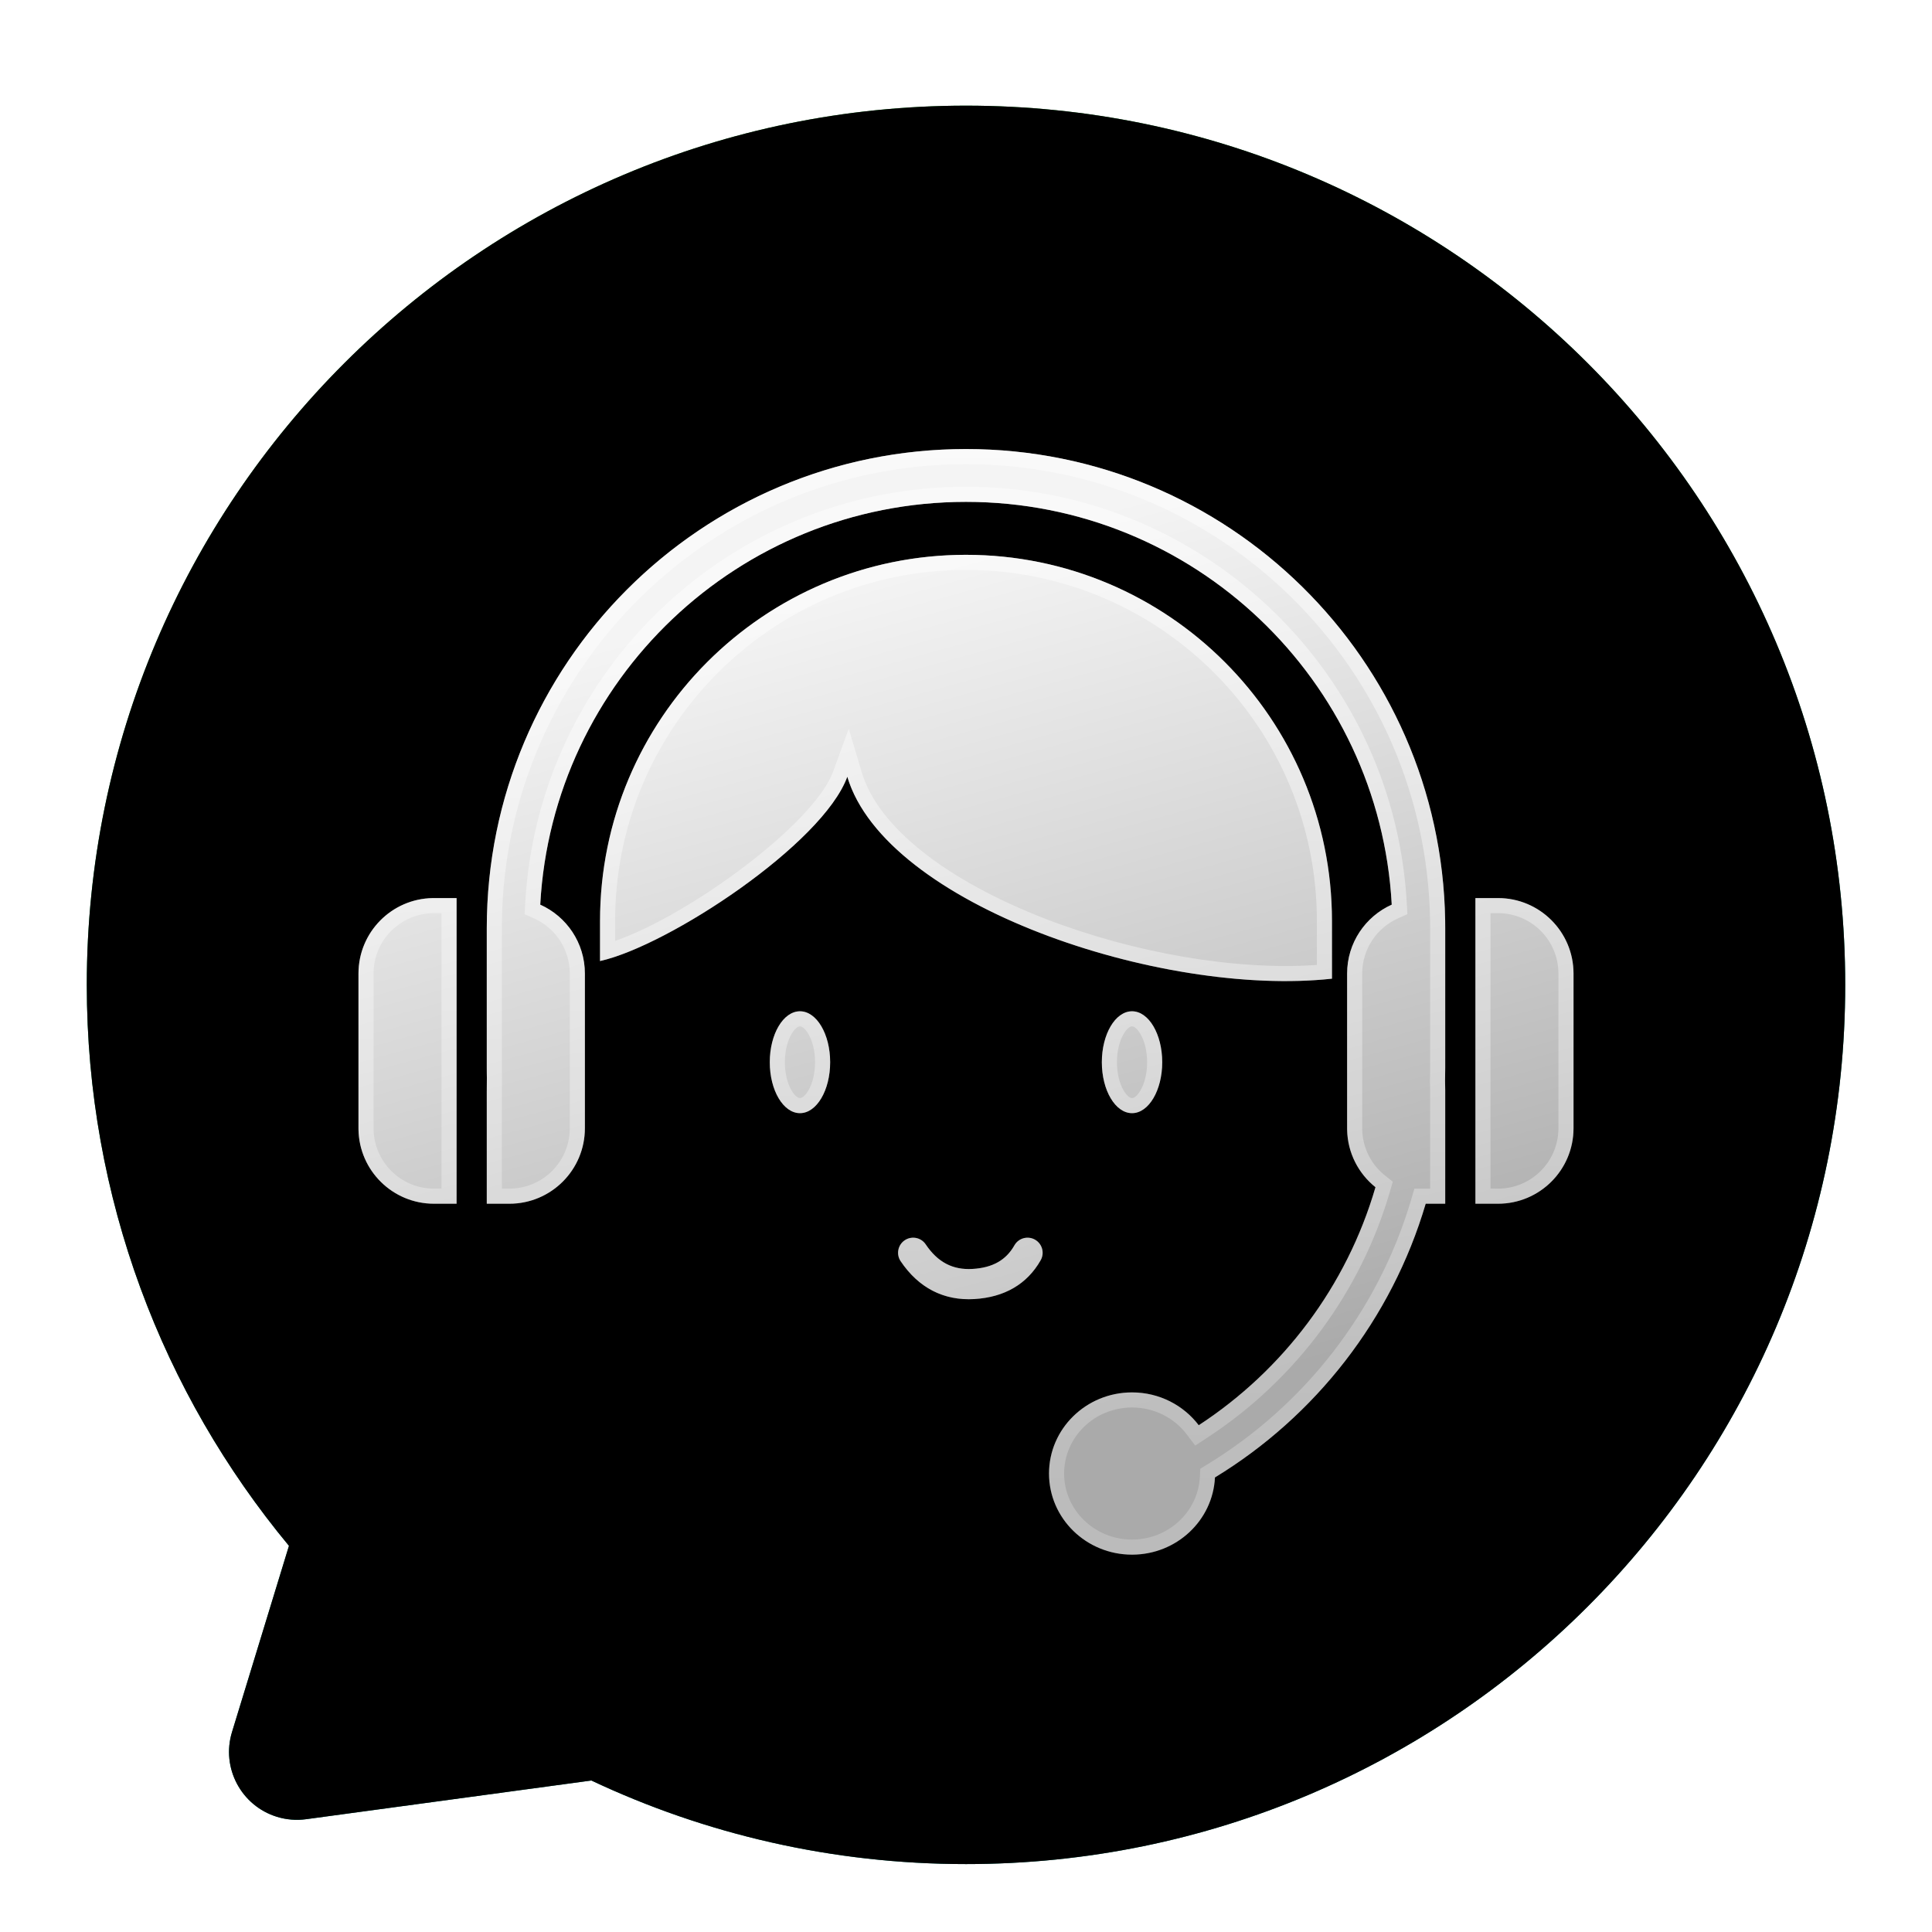 <svg xmlns="http://www.w3.org/2000/svg" xmlns:xlink="http://www.w3.org/1999/xlink" width="512" height="512" viewBox="0 0 512 512">
  <defs>
    <filter id="512-a" width="123.2%" height="123.2%" x="-11.6%" y="-11.6%" filterUnits="objectBoundingBox">
      <feOffset dy="8" in="SourceAlpha" result="shadowOffsetOuter1"/>
      <feGaussianBlur in="shadowOffsetOuter1" result="shadowBlurOuter1" stdDeviation="10"/>
      <feColorMatrix in="shadowBlurOuter1" result="shadowMatrixOuter1" values="0 0 0 0 0   0 0 0 0 0   0 0 0 0 0  0 0 0 0.2 0"/>
      <feMerge>
        <feMergeNode in="shadowMatrixOuter1"/>
        <feMergeNode in="SourceGraphic"/>
      </feMerge>
    </filter>
    <linearGradient id="512-b" x1="25.966%" x2="52.599%" y1="6.401%" y2="82.47%">
      <stop offset="0%" stop-color="#2AA13A"/>
      <stop offset="100%" stop-color="#007463"/>
    </linearGradient>
    <path id="512-c" d="M233,0 C361.682,0 466,104.318 466,233 C466,361.682 361.682,466 233,466 C197.492,466 163.84,458.057 133.722,443.852 L58.119,454.109 C55.542,454.459 52.919,454.246 50.433,453.486 C40.926,450.578 35.577,440.514 38.484,431.008 L38.484,431.008 L53.578,381.659 C20.116,341.318 0,289.508 0,233 C0,104.318 104.318,0 233,0 Z"/>
    <filter id="512-d" width="101.7%" height="101.7%" x="-.9%" y="-.9%" filterUnits="objectBoundingBox">
      <feOffset dy="8" in="SourceAlpha" result="shadowOffsetInner1"/>
      <feComposite in="shadowOffsetInner1" in2="SourceAlpha" k2="-1" k3="1" operator="arithmetic" result="shadowInnerInner1"/>
      <feColorMatrix in="shadowInnerInner1" result="shadowMatrixInner1" values="0 0 0 0 1   0 0 0 0 1   0 0 0 0 1  0 0 0 0.202 0"/>
      <feOffset dy="-8" in="SourceAlpha" result="shadowOffsetInner2"/>
      <feComposite in="shadowOffsetInner2" in2="SourceAlpha" k2="-1" k3="1" operator="arithmetic" result="shadowInnerInner2"/>
      <feColorMatrix in="shadowInnerInner2" result="shadowMatrixInner2" values="0 0 0 0 0   0 0 0 0 0   0 0 0 0 0  0 0 0 0.08 0"/>
      <feMerge>
        <feMergeNode in="shadowMatrixInner1"/>
        <feMergeNode in="shadowMatrixInner2"/>
      </feMerge>
    </filter>
    <linearGradient id="512-e" x1="50%" x2="72.769%" y1="8.601%" y2="84.177%">
      <stop offset="0%" stop-color="#F4F4F4"/>
      <stop offset="100%" stop-color="#FFF" stop-opacity=".668"/>
    </linearGradient>
    <linearGradient id="512-f" x1="50%" x2="50%" y1="0%" y2="100%">
      <stop offset="0%" stop-color="#FFF" stop-opacity=".502"/>
      <stop offset="100%" stop-color="#FFF" stop-opacity=".197"/>
    </linearGradient>
  </defs>
  <g fill="none" fill-rule="evenodd" filter="url(#512-a)" transform="translate(23 20)">
    <use fill="url(#512-b)" xlink:href="#512-c"/>
    <use fill="#000" filter="url(#512-d)" xlink:href="#512-c"/>
    <path fill="url(#512-e)" fill-rule="nonzero" d="M233,91 C302.439,91 358.861,146.728 359.983,215.9 L360,218 L360,255 C360,256.133 359.985,257.262 359.956,258.388 L360,260.993 L360,291 L354.825,291.001 C345.811,321.554 325.615,347.313 298.975,363.54 C298.42,374.931 288.794,384 277,384 C264.85,384 255,374.374 255,362.5 C255,350.626 264.85,341 277,341 C284.243,341 290.668,344.421 294.677,349.699 C317.022,335.116 333.889,312.837 341.515,286.624 C337.035,283.041 334.131,277.572 334.004,271.42 L334,271 L334,230 C334,221.866 338.856,214.866 345.826,211.741 C342.581,152.244 293.308,105 233,105 C172.692,105 123.419,152.244 120.17,211.74 C127.144,214.866 132,221.866 132,230 L132,271 C132,282.046 123.046,291 112,291 L106,291 L106,261.283 L106.025,257.549 L106.015,257.003 C106.01,256.669 106.006,256.336 106.004,256.002 L106,255 L106,218 C106,147.86 162.86,91 233,91 Z M245.939,301.847 C247.075,300.065 249.421,299.467 251.281,300.52 C253.203,301.609 253.879,304.05 252.79,305.972 C249.192,312.325 243.164,315.8 235.19,316.266 C227.082,316.74 220.426,313.29 215.681,306.233 C214.448,304.4 214.935,301.914 216.768,300.681 C218.601,299.449 221.087,299.935 222.319,301.769 C225.515,306.521 229.497,308.585 234.722,308.28 C240.082,307.966 243.623,305.925 245.829,302.029 L245.829,302.029 Z M374,210 C385.046,210 394,218.954 394,230 L394,271 C394,282.046 385.046,291 374,291 L368,291 L368,210 L374,210 Z M98,210 L98,291 L92,291 C81.069,291 72.187,282.231 72.003,271.344 L72,271 L72,230 C72,219.069 80.769,210.187 91.656,210.003 L92,210 L98,210 Z M189,240 C193.418,240 197,246.044 197,253.5 C197,260.956 193.418,267 189,267 C184.582,267 181,260.956 181,253.5 C181,246.044 184.582,240 189,240 Z M277,240 C281.418,240 285,246.044 285,253.5 C285,260.956 281.418,267 277,267 C272.582,267 269,260.956 269,253.5 C269,246.044 272.582,240 277,240 Z M233,119.032 C286.564,119.032 329.985,162.478 329.985,216.071 L329.987,231.364 C284.614,236.311 211.683,211.835 201.546,177.842 C195.038,195.698 154.151,222.66 136.012,226.686 L136.015,216.071 C136.015,162.478 179.436,119.032 233,119.032 Z"/>
    <path fill="url(#512-f)" fill-rule="nonzero" d="M120.17,211.74 C127.144,214.866 132,221.866 132,230 L132,271 C132,282.046 123.046,291 112,291 L106,291 L106,261.283 L106.025,257.549 L106.015,257.003 C106.01,256.669 106.006,256.336 106.004,256.002 L106,255 L106,218 C106,148.561 161.728,92.139 230.9,91.017 L233,91 C302.439,91 358.861,146.728 359.983,215.9 L360,218 L360,255 C360,256.133 359.985,257.262 359.956,258.388 L360,260.993 L360,291 L354.825,291.001 C345.811,321.554 325.615,347.313 298.975,363.54 C298.426,374.813 288.991,383.813 277.364,384 L277,384 C264.85,384 255,374.374 255,362.5 C255,350.745 264.654,341.193 276.636,341.003 L277,341 C284.243,341 290.668,344.421 294.677,349.699 C317.022,335.116 333.889,312.837 341.515,286.624 C337.035,283.041 334.131,277.572 334.004,271.42 L334,271 L334,230 C334,221.866 338.856,214.866 345.826,211.741 C342.581,152.244 293.308,105 233,105 C172.692,105 123.419,152.244 120.17,211.74 Z M233,95 C165.748,95 111.103,148.973 110.016,215.966 L110,218 L110,254.985 L110.004,255.971 L110.015,256.933 L110.025,257.576 L110,261.283 L110,287 L112,287 C120.731,287 127.829,280.006 127.997,271.315 L128,271 L128,230 C128,223.75 124.385,218.162 118.85,215.536 L118.534,215.39 L116.027,214.266 L116.176,211.522 C119.553,149.676 170.796,101 233,101 C294.583,101 345.421,148.708 349.705,209.672 L349.82,211.523 L349.97,214.267 L347.463,215.391 C341.858,217.904 338.14,223.423 338.004,229.647 L338,230 L338,270.959 L338.003,271.338 C338.1,276.004 340.204,280.305 343.71,283.251 L344.014,283.501 L346.104,285.172 L345.356,287.742 C337.616,314.347 320.583,337.33 297.563,352.589 L296.863,353.049 L293.744,355.084 L291.492,352.118 C288.118,347.676 282.796,345 277,345 C267.039,345 259,352.856 259,362.5 C259,372.144 267.039,380 277,380 C286.525,380 294.344,372.798 294.961,363.668 L294.98,363.345 L295.083,361.227 L296.894,360.124 C322.682,344.416 341.951,319.685 350.726,290.747 L350.989,289.869 L351.835,287.001 L356.001,287 L356.001,261.061 L355.956,258.456 L355.957,258.283 C355.976,257.555 355.989,256.826 355.995,256.096 L356.001,255 L356.001,218.032 L355.984,215.965 C354.896,148.895 300.173,95 233,95 Z M251.281,300.52 C253.203,301.609 253.879,304.05 252.79,305.972 C249.192,312.325 243.164,315.8 235.19,316.266 C234.9,316.283 234.612,316.295 234.327,316.302 L233.899,316.309 C226.375,316.36 220.172,312.912 215.681,306.233 C214.448,304.4 214.935,301.914 216.768,300.681 C217.418,300.244 218.151,300.023 218.881,300.002 L219.08,300.001 C220.338,300.027 221.564,300.645 222.319,301.769 C225.297,306.197 228.957,308.292 233.671,308.309 L234.017,308.307 C234.25,308.303 234.485,308.294 234.722,308.28 C239.944,307.974 243.44,306.029 245.657,302.326 L245.939,301.847 C246.658,300.719 247.863,300.065 249.122,300.005 L249.322,300 C249.987,300.001 250.661,300.169 251.281,300.52 Z M98,210 L98,291 L92,291 C81.069,291 72.187,282.231 72.003,271.344 L72,271 L72,230 C72,219.069 80.769,210.187 91.656,210.003 L92,210 L98,210 Z M374,210 C385.046,210 394,218.954 394,230 L394,271 C394,282.046 385.046,291 374,291 L368,291 L368,210 L374,210 Z M374,214 L372,214 L372,287 L374,287 C382.731,287 389.829,280.006 389.997,271.315 L390,271 L390,230 C390,221.269 383.006,214.171 374.315,214.003 L374,214 Z M94,213.999 L92.034,214 L91.723,214.002 C83.111,214.148 76.171,221.094 76.003,229.681 L76,230 L76,270.966 L76.002,271.277 C76.148,279.889 83.094,286.829 91.681,286.997 L92,287 L94,287 L94,213.999 Z M277,240 C281.418,240 285,246.044 285,253.5 C285,260.837 281.531,266.808 277.21,266.995 L277,267 C272.582,267 269,260.956 269,253.5 C269,246.163 272.469,240.192 276.79,240.005 L277,240 Z M189,240 C193.418,240 197,246.044 197,253.5 C197,260.837 193.531,266.808 189.21,266.995 L189,267 C184.582,267 181,260.956 181,253.5 C181,246.163 184.469,240.192 188.79,240.005 L189,240 Z M277,244 C276.442,244 275.616,244.589 274.784,245.993 C273.676,247.863 273,250.561 273,253.5 C273,256.439 273.676,259.137 274.784,261.007 C275.616,262.411 276.442,263 277,263 C277.558,263 278.384,262.411 279.216,261.007 C280.324,259.137 281,256.439 281,253.5 C281,250.561 280.324,247.863 279.216,245.993 C278.384,244.589 277.558,244 277,244 Z M189,244 C188.442,244 187.616,244.589 186.784,245.993 C185.676,247.863 185,250.561 185,253.5 C185,256.439 185.676,259.137 186.784,261.007 C187.616,262.411 188.442,263 189,263 C189.558,263 190.384,262.411 191.216,261.007 C192.324,259.137 193,256.439 193,253.5 C193,250.561 192.324,247.863 191.216,245.993 C190.384,244.589 189.558,244 189,244 Z M233,119.032 C286.564,119.032 329.987,162.478 329.987,216.071 L329.987,231.364 C326.357,231.76 322.551,231.967 318.614,231.996 L317.132,231.999 C272.491,231.83 212.115,209.279 201.869,178.859 L201.546,177.842 C195.103,195.519 154.965,222.121 136.563,226.558 L136.012,226.686 L136.015,216.071 C136.015,163.014 178.572,119.902 231.396,119.045 L233,119.032 Z M233,123.032 C182.16,123.032 140.848,163.858 140.027,214.533 L140.013,216.072 L140.013,221.361 L140.073,221.341 C159.935,214.351 192.068,190.743 197.615,176.924 L197.788,176.472 L201.926,165.119 L205.379,176.699 C209.701,191.19 227.855,205.349 253.998,215.475 C277.419,224.547 304.271,229.157 325.405,227.75 L325.986,227.708 L325.986,216.071 C325.986,165.2 285.182,123.866 234.538,123.045 L233,123.032 Z"/>
  </g>
</svg>
